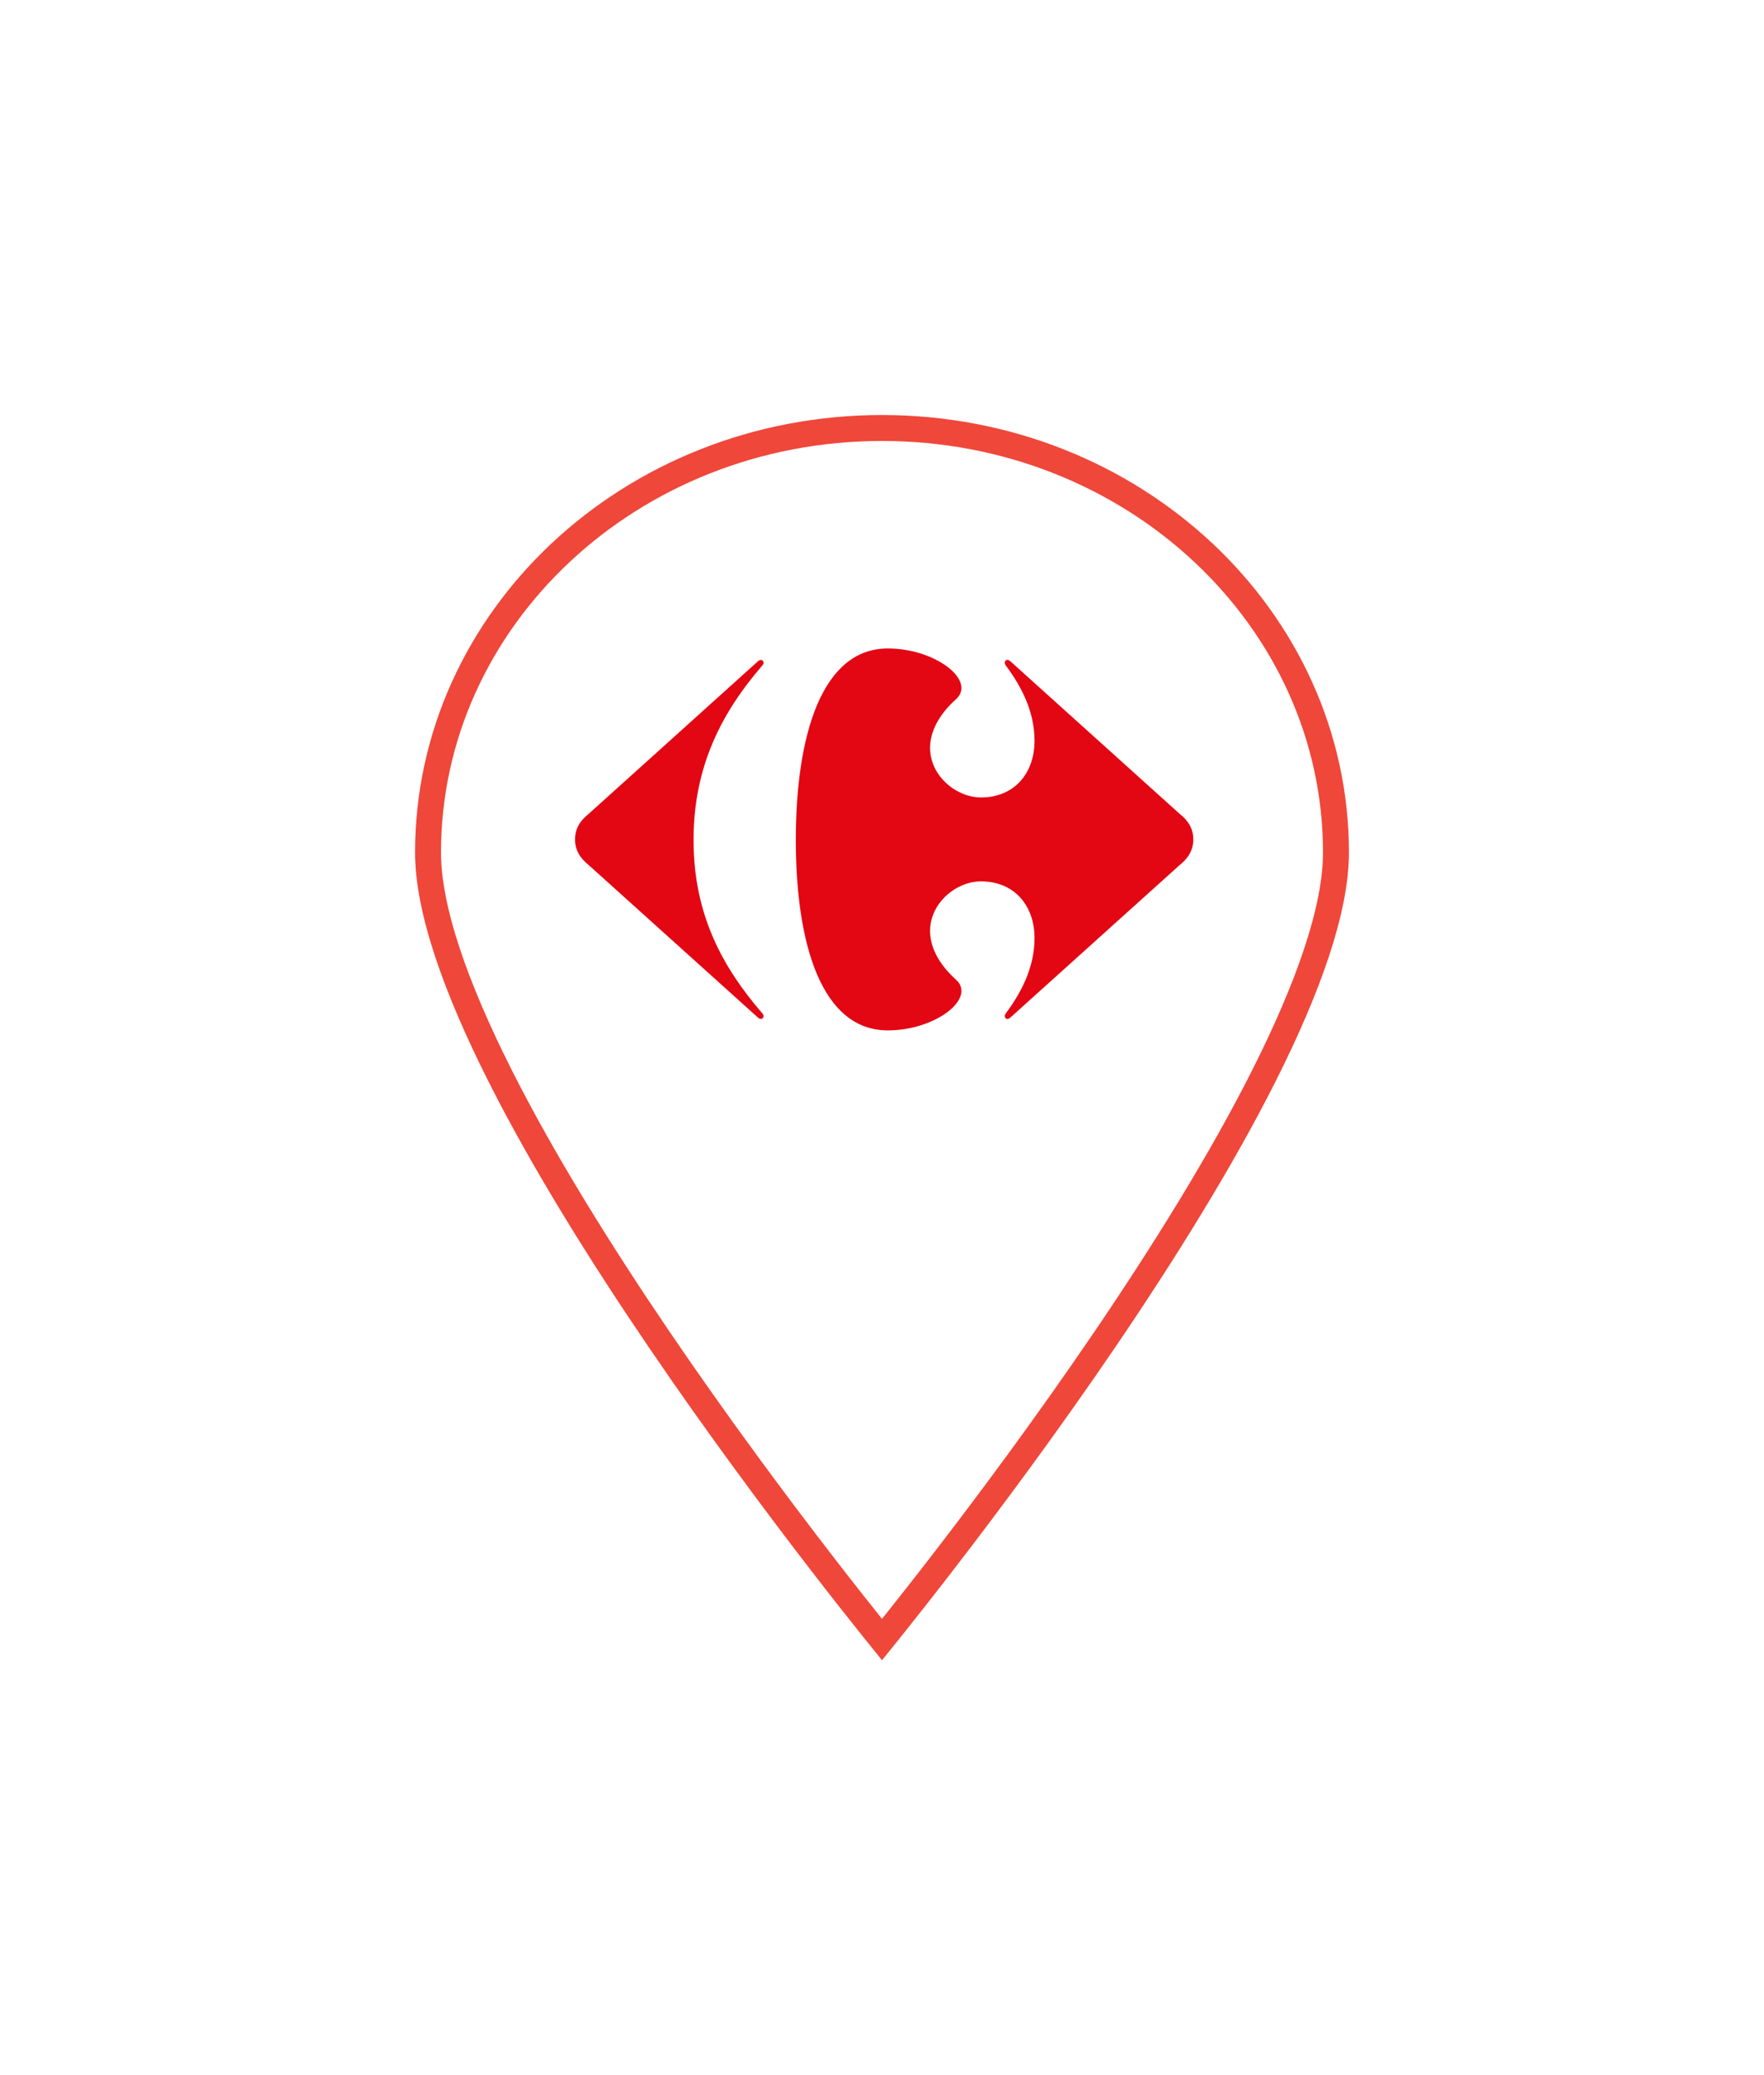 <svg width="68" height="80" viewBox="0 0 68 80" fill="none" xmlns="http://www.w3.org/2000/svg">
<g filter="url(#filter0_d_10088_27460)">
<path d="M51.5 32.865C51.5 35.067 50.425 38.086 48.741 41.434C47.067 44.763 44.831 48.343 42.587 51.644C40.344 54.943 38.1 57.954 36.416 60.14C35.575 61.233 34.874 62.119 34.383 62.732C34.236 62.916 34.107 63.075 34 63.208C33.893 63.075 33.764 62.916 33.617 62.732C33.126 62.119 32.425 61.233 31.584 60.14C29.9 57.954 27.656 54.943 25.413 51.644C23.169 48.343 20.933 44.763 19.259 41.434C17.575 38.086 16.5 35.067 16.5 32.865C16.5 23.857 24.304 16.5 34 16.5C43.696 16.5 51.5 23.857 51.5 32.865Z" fill="white" stroke="#EF473A"/>
<g clip-path="url(#clip0_10088_27460)">
<rect width="24" height="15" transform="translate(22 25)" fill="white"/>
<g clip-path="url(#clip1_10088_27460)">
<path d="M29.215 25.496C29.256 25.457 29.296 25.442 29.331 25.442C29.393 25.442 29.434 25.491 29.434 25.554C29.432 25.592 29.414 25.632 29.375 25.669C27.849 27.44 26.735 29.511 26.735 32.384C26.735 35.252 27.848 37.282 29.375 39.054C29.414 39.089 29.432 39.132 29.434 39.169C29.434 39.231 29.393 39.282 29.331 39.282C29.296 39.282 29.256 39.266 29.215 39.227L22.7 33.356C22.376 33.095 22.168 32.794 22.168 32.362C22.168 31.93 22.376 31.628 22.7 31.369L29.215 25.496Z" fill="#E30613"/>
<path d="M34.222 25C31.672 25 30.678 28.369 30.678 32.384C30.678 36.398 31.672 39.723 34.222 39.723C35.752 39.723 37.058 38.889 37.062 38.202C37.062 38.05 37 37.906 36.867 37.783C36.14 37.128 35.858 36.476 35.853 35.899C35.85 34.799 36.873 33.979 37.816 33.979C39.116 33.979 39.88 34.93 39.88 36.16C39.88 37.327 39.345 38.297 38.766 39.076C38.745 39.108 38.733 39.142 38.733 39.173C38.734 39.234 38.774 39.285 38.83 39.285C38.865 39.285 38.906 39.268 38.952 39.226L45.467 33.356C45.792 33.095 46 32.793 46 32.361C46 31.93 45.792 31.628 45.467 31.369L38.952 25.497C38.907 25.455 38.867 25.44 38.83 25.44C38.772 25.44 38.734 25.489 38.733 25.549C38.733 25.58 38.746 25.616 38.766 25.648C39.345 26.424 39.88 27.396 39.88 28.561C39.88 29.792 39.116 30.743 37.816 30.743C36.873 30.743 35.851 29.923 35.853 28.824C35.859 28.249 36.14 27.594 36.867 26.943C37 26.816 37.062 26.673 37.062 26.522C37.057 25.836 35.751 25 34.222 25Z" fill="#E30613"/>
</g>
</g>
</g>
<defs>
<filter id="filter0_d_10088_27460" x="0" y="0" width="68" height="80" filterUnits="userSpaceOnUse" color-interpolation-filters="sRGB">
<feFlood flood-opacity="0" result="BackgroundImageFix"/>
<feColorMatrix in="SourceAlpha" type="matrix" values="0 0 0 0 0 0 0 0 0 0 0 0 0 0 0 0 0 0 127 0" result="hardAlpha"/>
<feOffset/>
<feGaussianBlur stdDeviation="8"/>
<feColorMatrix type="matrix" values="0 0 0 0 0 0 0 0 0 0 0 0 0 0 0 0 0 0 0.06 0"/>
<feBlend mode="normal" in2="BackgroundImageFix" result="effect1_dropShadow_10088_27460"/>
<feBlend mode="normal" in="SourceGraphic" in2="effect1_dropShadow_10088_27460" result="shape"/>
</filter>
<clipPath id="clip0_10088_27460">
<rect width="24" height="15" fill="white" transform="translate(22 25)"/>
</clipPath>
<clipPath id="clip1_10088_27460">
<rect width="23.831" height="14.723" fill="white" transform="translate(22.168 25)"/>
</clipPath>
</defs>
</svg>
